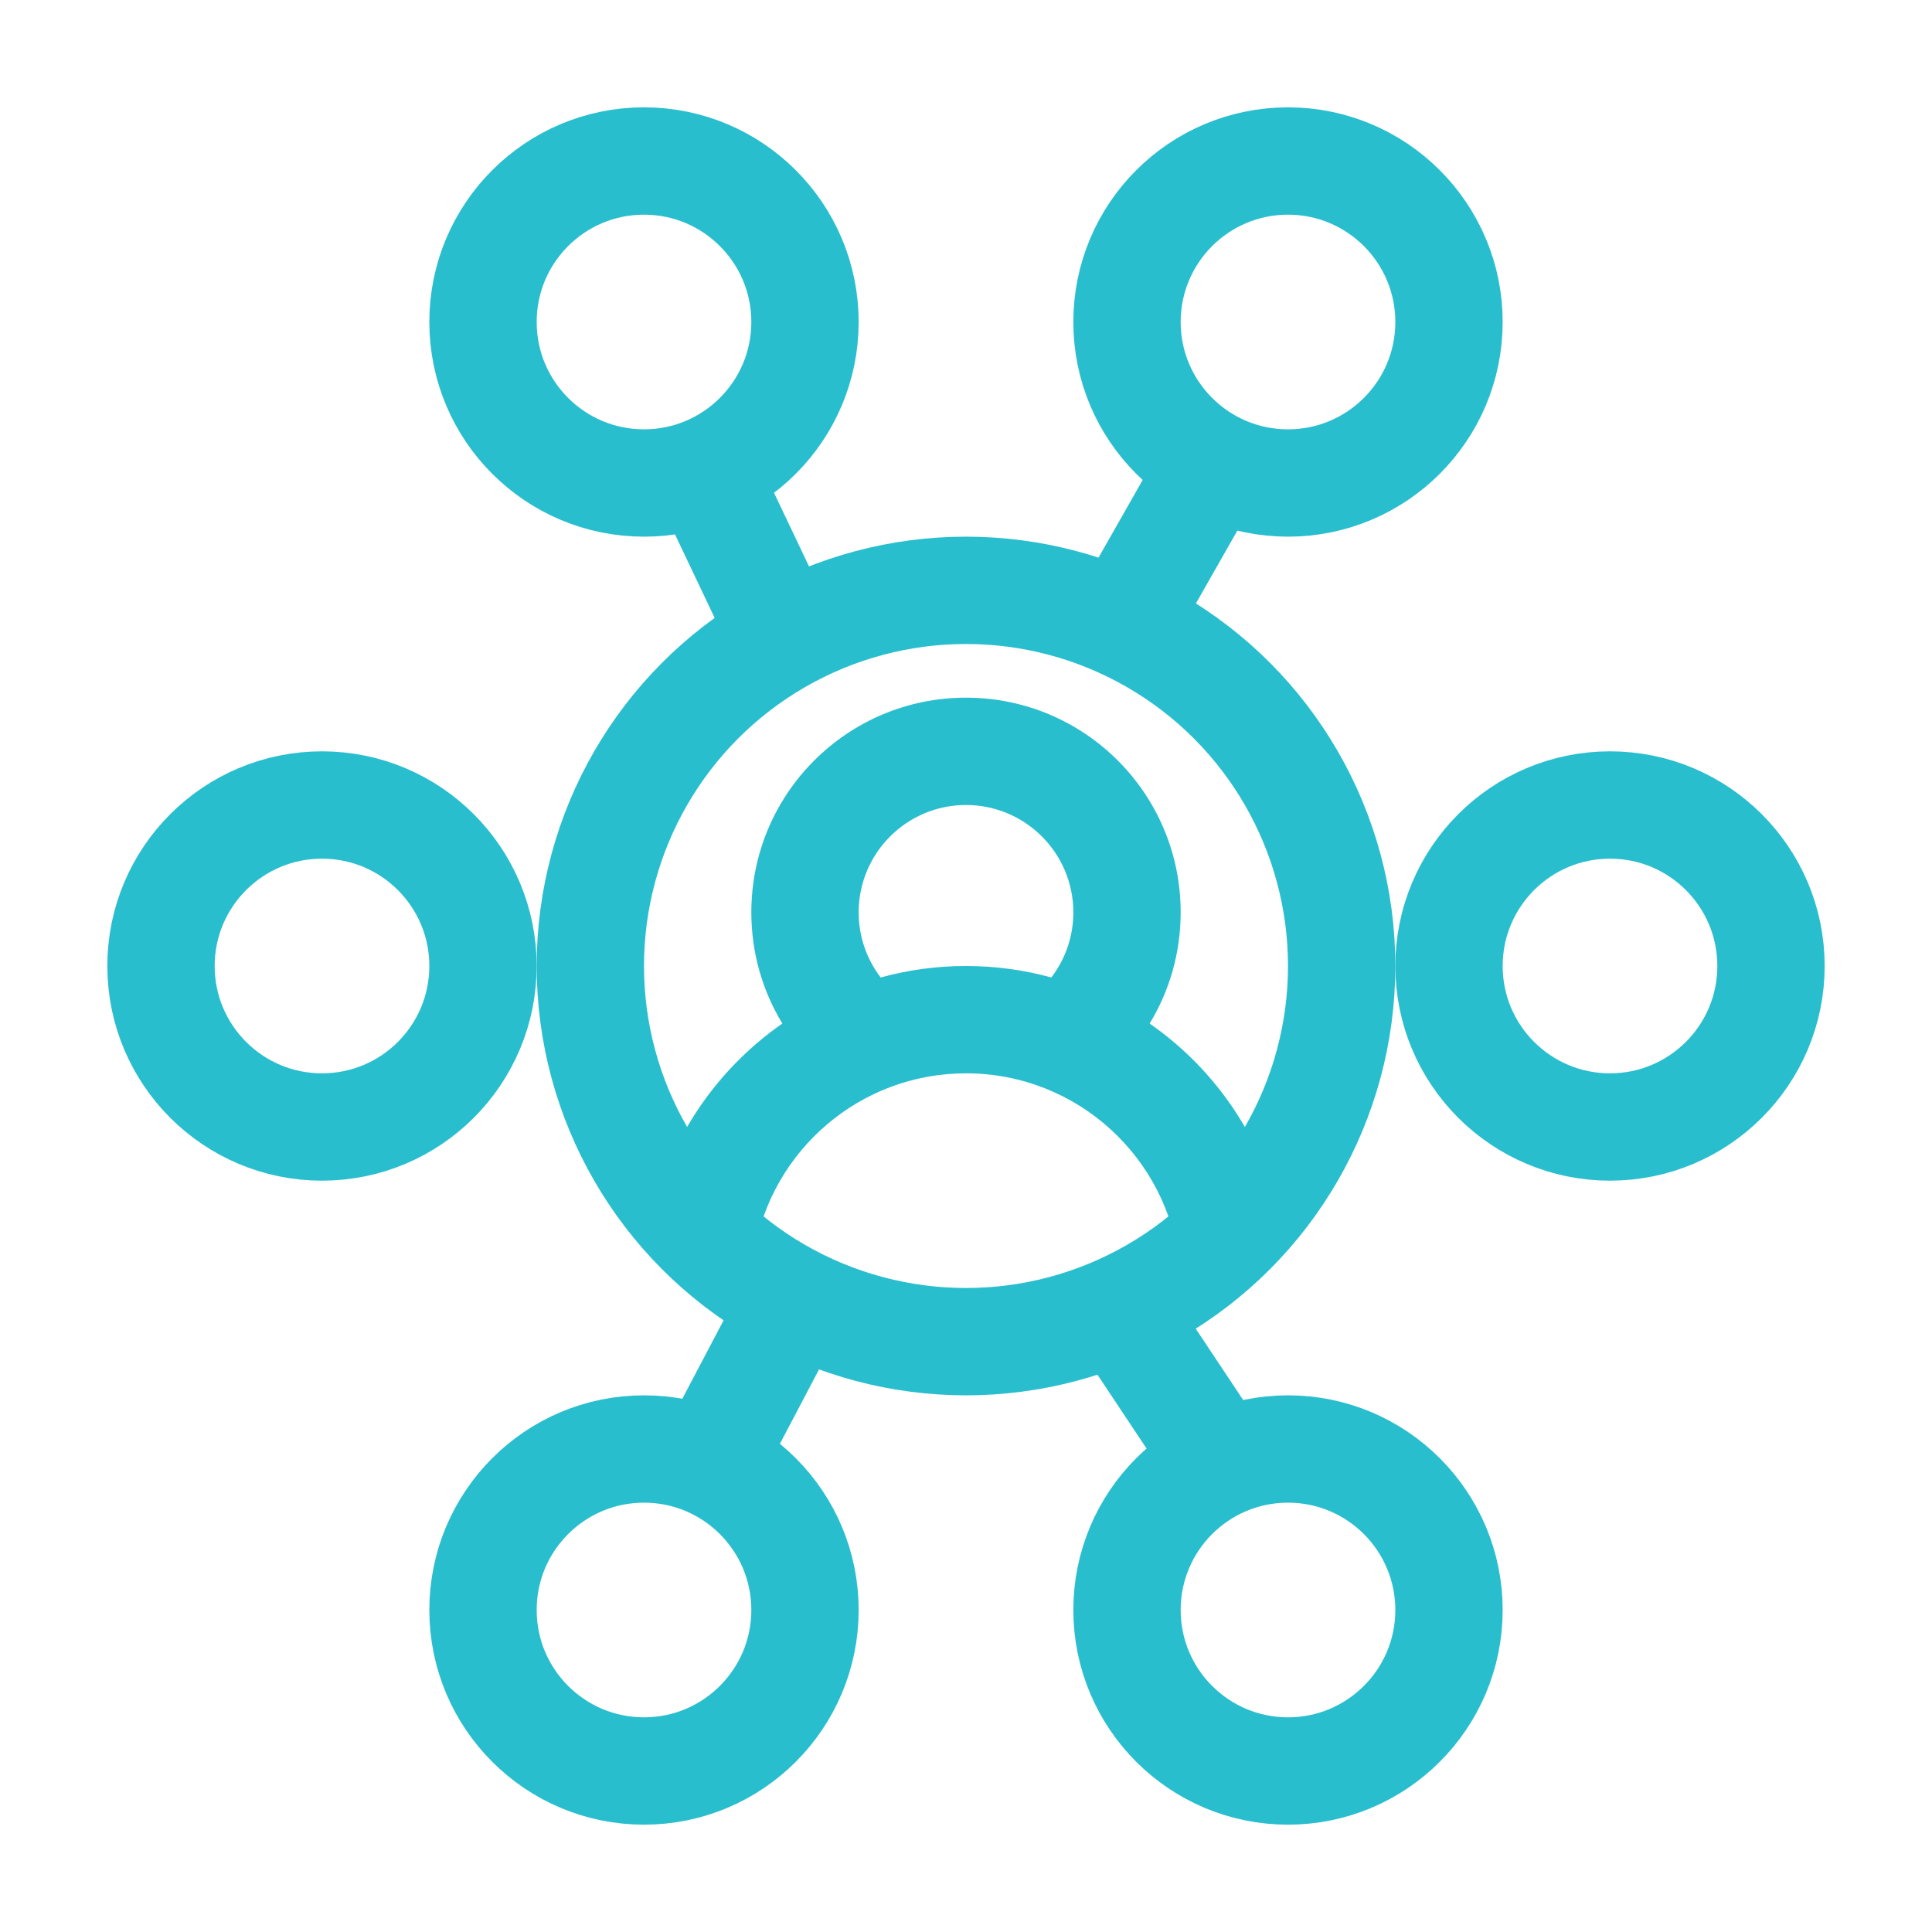<?xml version="1.0" encoding="UTF-8"?>
<svg width="18px" height="18px" viewBox="0 0 18 18" version="1.1" xmlns="http://www.w3.org/2000/svg" xmlns:xlink="http://www.w3.org/1999/xlink">
    <!-- Generator: Sketch 52.2 (67145) - http://www.bohemiancoding.com/sketch -->
    <title>partner-s</title>
    <desc>Created with Sketch.</desc>
    <g id="Page-1" stroke="none" stroke-width="1" fill="none" fill-rule="evenodd">
        <g id="partner-s">
            <rect id="Rectangle" fill="#D8D8D8" opacity="0.01" x="0" y="0" width="18" height="18"></rect>
            <g id="Group-23" transform="translate(1, 1)">
                <circle id="Oval-Copy-12" stroke="#29BECE" cx="11" cy="2" r="1.5"></circle>
                <circle id="Oval" stroke="#29BECE" cx="8" cy="8" r="3.5"></circle>
                <path d="M10.94,10.401 L9.99,10.796 C9.887,9.787 9.036,9 8,9 C7.011,9 6.19,9.718 6.029,10.661 L5.117,10.166 C5.311,9.497 5.731,8.924 6.289,8.536 C6.105,8.234 6,7.879 6,7.5 C6,6.395 6.895,5.5 8,5.5 C9.105,5.5 10,6.395 10,7.5 C10,7.879 9.895,8.234 9.711,8.536 C10.334,8.969 10.784,9.632 10.94,10.401 Z M7.205,8.107 C7.458,8.037 7.725,8 8,8 C8.275,8 8.542,8.037 8.795,8.107 C8.924,7.938 9,7.728 9,7.5 C9,6.948 8.552,6.5 8,6.5 C7.448,6.5 7,6.948 7,7.5 C7,7.728 7.076,7.938 7.205,8.107 Z" id="Oval" fill="#29BECE" fill-rule="nonzero"></path>
                <circle id="Oval-Copy-14" stroke="#29BECE" cx="14" cy="8" r="1.5"></circle>
                <circle id="Oval-Copy-17" stroke="#29BECE" cx="11" cy="14" r="1.5"></circle>
                <circle id="Oval-Copy-11" stroke="#29BECE" cx="5" cy="2" r="1.5"></circle>
                <circle id="Oval-Copy-15" stroke="#29BECE" cx="2" cy="8" r="1.5"></circle>
                <circle id="Oval-Copy-18" stroke="#29BECE" cx="5" cy="14" r="1.5"></circle>
                <path d="M5.557,3.379 L6.232,4.799" id="Path-16" stroke="#29BECE"></path>
                <path d="M9.464,4.803 L10.232,3.453" id="Path-17" stroke="#29BECE"></path>
                <path d="M6.366,11.188 L5.593,12.657" id="Path-18" stroke="#29BECE"></path>
                <path d="M10.332,12.57 L9.48,11.289" id="Path-19" stroke="#29BECE"></path>
            </g>
        </g>
    </g>
</svg>